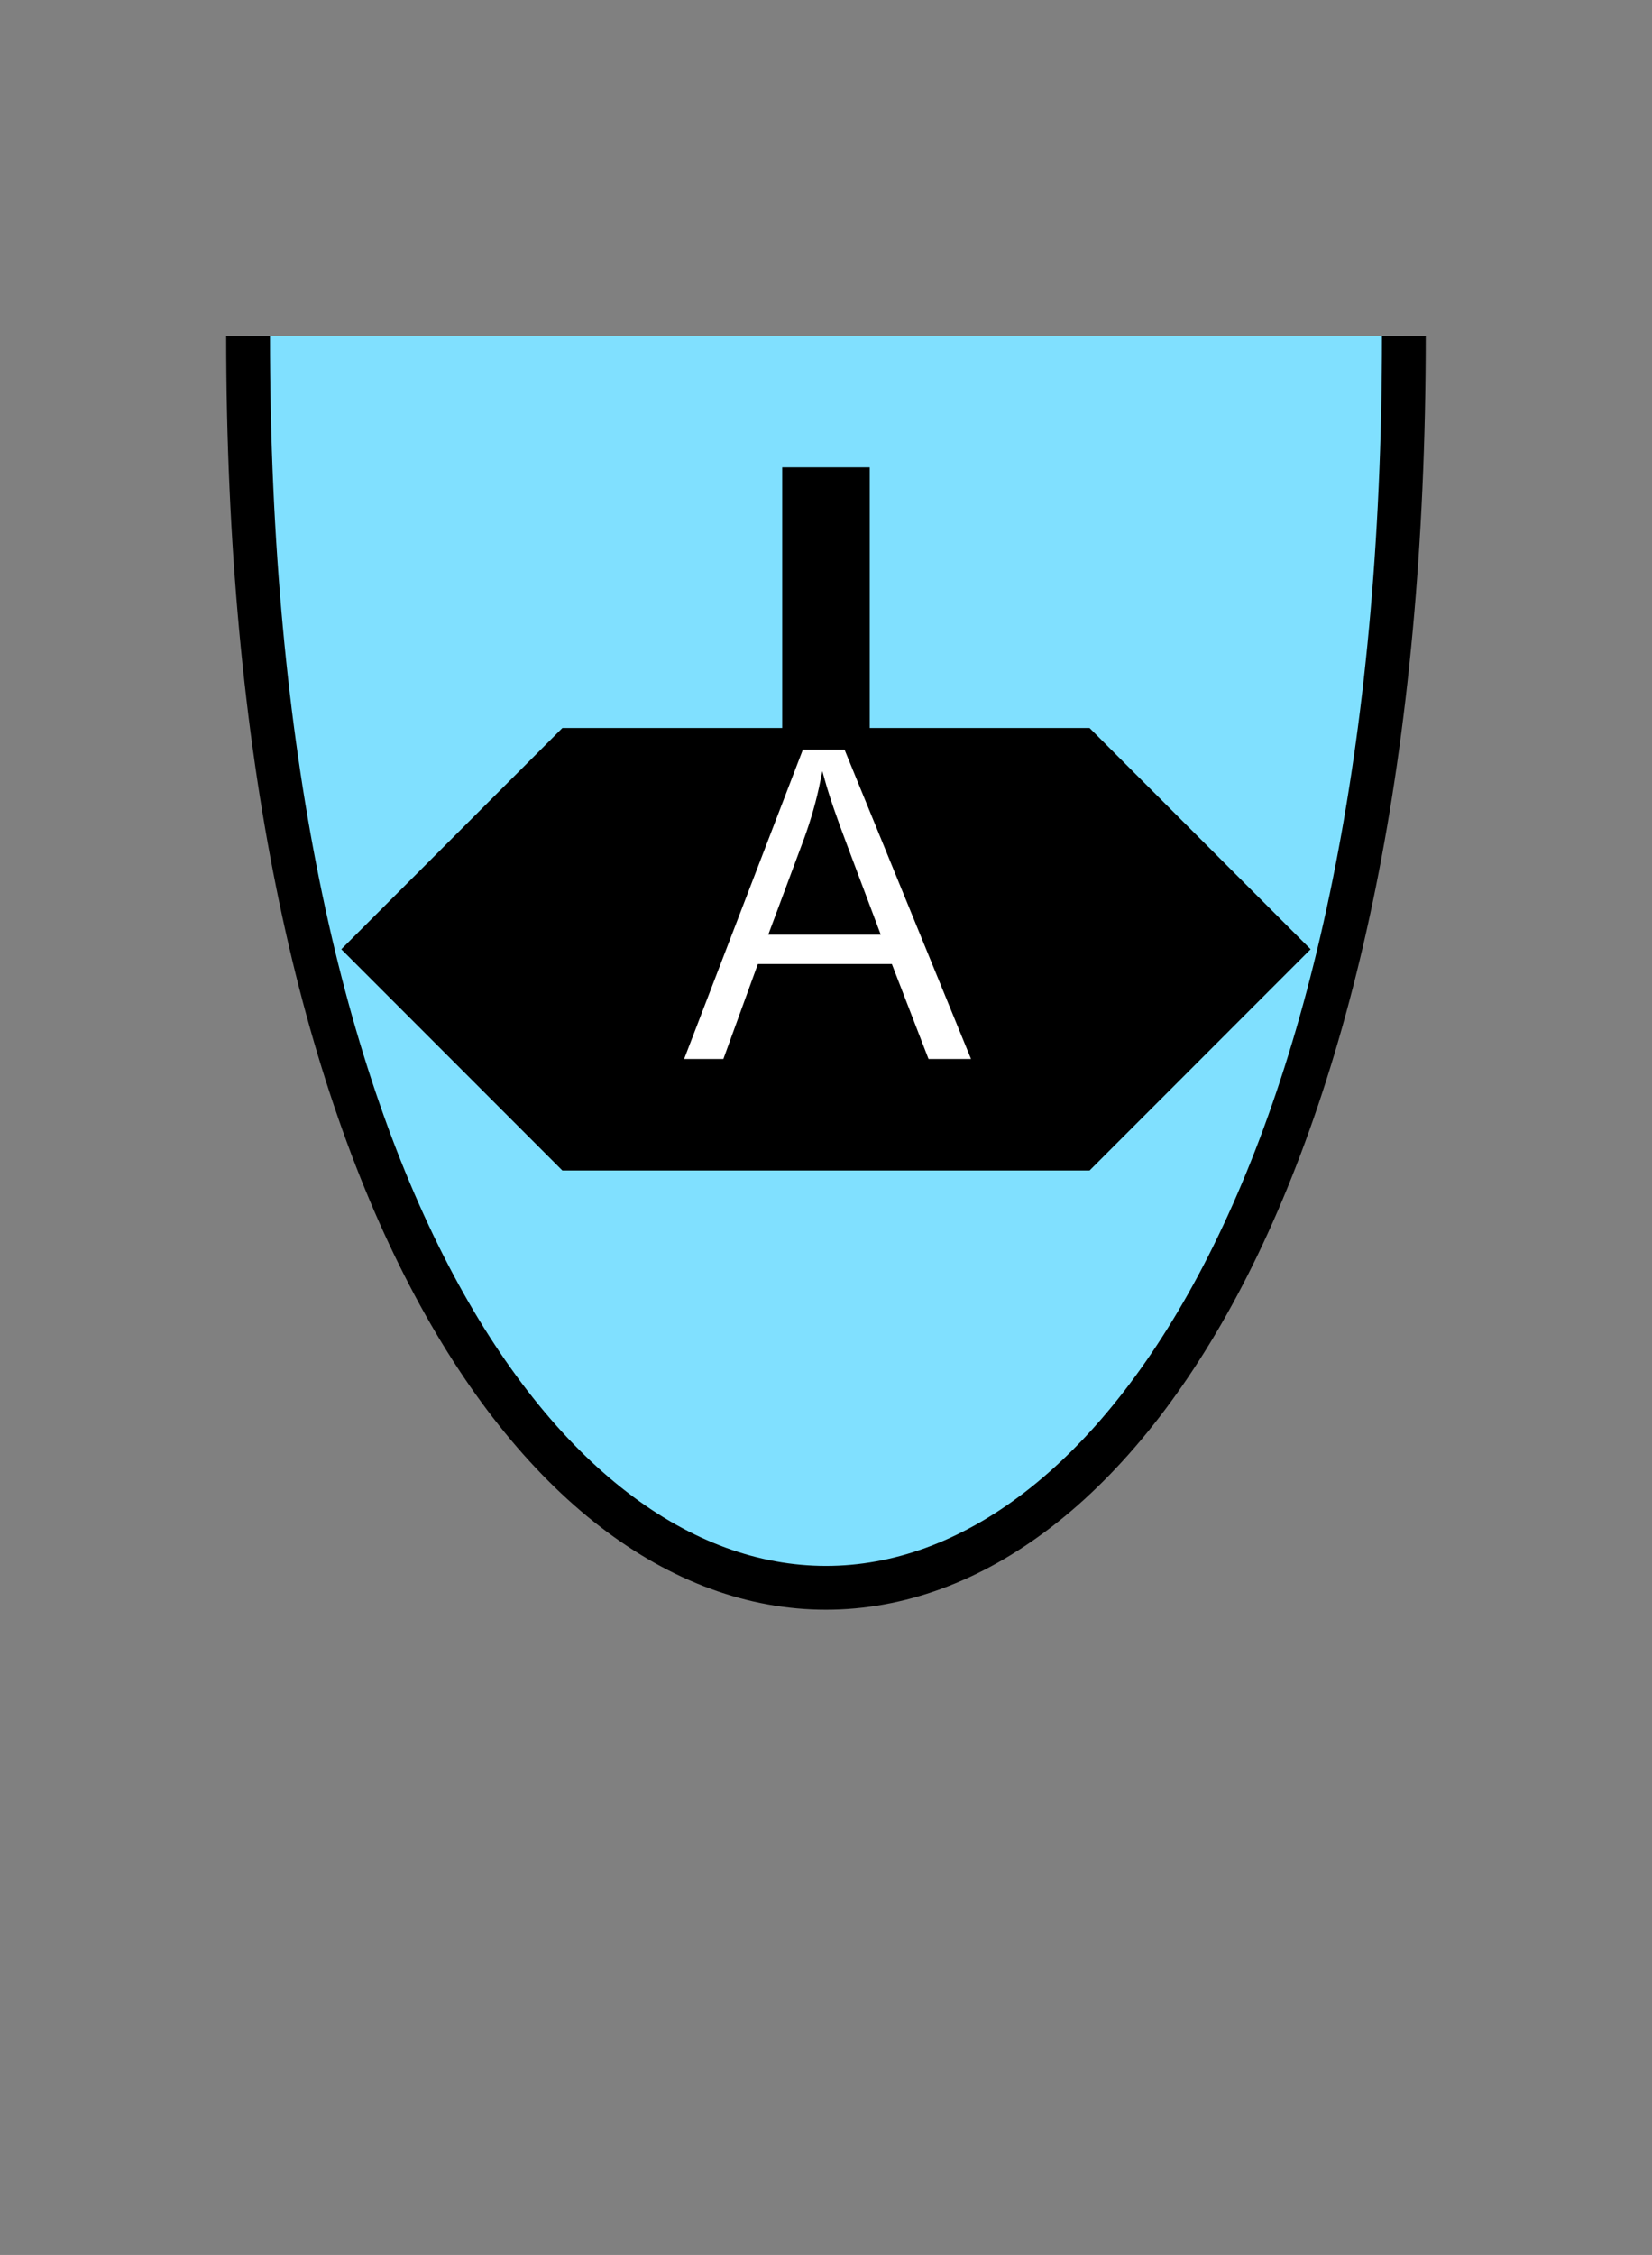 <?xml version="1.0" encoding="UTF-8" standalone="no"?>
<svg
   xmlns:dc="http://purl.org/dc/elements/1.1/"
   xmlns:cc="http://creativecommons.org/ns#"
   xmlns:rdf="http://www.w3.org/1999/02/22-rdf-syntax-ns#"
   xmlns:svg="http://www.w3.org/2000/svg"
   xmlns="http://www.w3.org/2000/svg"
   id="svg19"
   height="130.6mm"
   width="95.75mm"
   version="1.0">
  <rect width="100%" height="100%" fill="#808080" stroke="none"/>
  <defs
     id="defs3">
    <pattern
       y="0"
       x="0"
       height="6"
       width="6"
       patternUnits="userSpaceOnUse"
       id="EMFhbasepattern" />
  </defs>
  <path
     id="path5"
     d="  M 54.345,73.526   C 54.345,438.919 307.531,438.919 307.531,73.526   z "
     style="fill:#80e0ff;fill-rule:evenodd;fill-opacity:1;stroke:none;" />
  <path
     id="path7"
     d="  M 54.345,73.526   C 54.345,438.919 307.531,438.919 307.531,73.526  "
     style="fill:none;stroke:#000000;stroke-width:9.59px;stroke-linecap:butt;stroke-linejoin:miter;stroke-miterlimit:10;stroke-dasharray:none;stroke-opacity:1;" />
  <path
     id="path9"
     d="  M 75.444,207.791   L 75.444,207.791   L 123.396,159.839   L 238.48,159.839   L 286.432,207.791   L 238.48,255.743   L 123.396,255.743   z "
     style="fill:#000000;fill-rule:evenodd;fill-opacity:1;stroke:none;" />
  <path
     id="path11"
     d="  M 75.444,207.791   L 75.444,207.791   L 123.396,159.839   L 238.48,159.839   L 286.432,207.791   L 238.48,255.743   L 123.396,255.743   z "
     style="fill:none;stroke:#000000;stroke-width:0.959px;stroke-linecap:butt;stroke-linejoin:miter;stroke-miterlimit:10;stroke-dasharray:none;stroke-opacity:1;" />
  <path
     id="path13"
     d="  M 180.938,193.406   L 180.938,102.297  "
     style="fill:none;stroke:#000000;stroke-width:19.181px;stroke-linecap:butt;stroke-linejoin:miter;stroke-miterlimit:10;stroke-dasharray:none;stroke-opacity:1;" />
  <path
     id="path15"
     d="  M 149.17,232.287   L 175.544,163.636   L 185.334,163.636   L 213.425,232.287   L 203.076,232.287   L 195.044,211.507   L 166.353,211.507   L 158.8,232.287   z  M 168.99,204.115   L 192.247,204.115   L 185.094,185.094   C 182.896,179.3 181.258,174.585 180.219,170.868   C 179.34,175.264 178.101,179.619 176.503,183.975   z "
     style="fill:#ffffff;fill-rule:evenodd;fill-opacity:1;stroke:none;" />
  <path
     id="path17"
     d="  M 149.17,232.287   L 175.544,163.636   L 185.334,163.636   L 213.425,232.287   L 203.076,232.287   L 195.044,211.507   L 166.353,211.507   L 158.8,232.287   z  M 168.99,204.115   L 192.247,204.115   L 185.094,185.094   C 182.896,179.3 181.258,174.585 180.219,170.868   C 179.34,175.264 178.101,179.619 176.503,183.975   z "
     style="fill:none;stroke:#000000;stroke-width:0.959px;stroke-linecap:butt;stroke-linejoin:miter;stroke-miterlimit:10;stroke-dasharray:none;stroke-opacity:1;" />
</svg>
